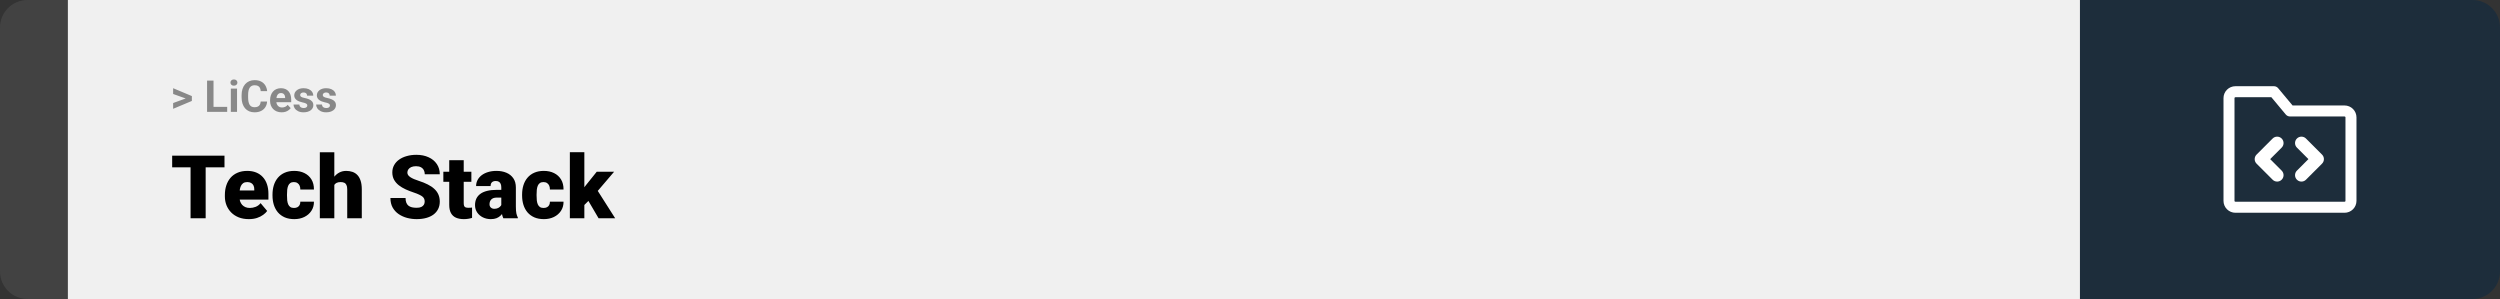 <svg width="1363" height="163" viewBox="0 0 1363 163" fill="none" xmlns="http://www.w3.org/2000/svg">
<rect x="0" y="0" width="1363" height="163" fill="#333333" stroke="none"/>
<path d="M0 15C0 6.716 6.716 0 15 0H37V163H15C6.716 163 0 156.284 0 148V15Z" fill="#424242"/>
<rect width="1097" height="163" transform="translate(37)" fill="#F0F0F0"/>
<path d="M101.906 53.922L94.394 51.238V48.086L104.602 52.375V54.637L101.906 53.922ZM94.394 56.172L101.918 53.43L104.602 52.785V55.035L94.394 59.324V56.172ZM123.867 58.258V61H115.277V58.258H123.867ZM116.414 43.938V61H112.898V43.938H116.414ZM129.234 48.32V61H125.848V48.32H129.234ZM125.637 45.016C125.637 44.523 125.809 44.117 126.152 43.797C126.496 43.477 126.957 43.316 127.535 43.316C128.105 43.316 128.562 43.477 128.906 43.797C129.258 44.117 129.434 44.523 129.434 45.016C129.434 45.508 129.258 45.914 128.906 46.234C128.562 46.555 128.105 46.715 127.535 46.715C126.957 46.715 126.496 46.555 126.152 46.234C125.809 45.914 125.637 45.508 125.637 45.016ZM142.125 55.34H145.629C145.559 56.488 145.242 57.508 144.68 58.398C144.125 59.289 143.348 59.984 142.348 60.484C141.355 60.984 140.16 61.234 138.762 61.234C137.668 61.234 136.688 61.047 135.82 60.672C134.953 60.289 134.211 59.742 133.594 59.031C132.984 58.32 132.52 57.461 132.199 56.453C131.879 55.445 131.719 54.316 131.719 53.066V51.883C131.719 50.633 131.883 49.504 132.211 48.496C132.547 47.48 133.023 46.617 133.641 45.906C134.266 45.195 135.012 44.648 135.879 44.266C136.746 43.883 137.715 43.691 138.785 43.691C140.207 43.691 141.406 43.949 142.383 44.465C143.367 44.98 144.129 45.691 144.668 46.598C145.215 47.504 145.543 48.535 145.652 49.691H142.137C142.098 49.004 141.961 48.422 141.727 47.945C141.492 47.461 141.137 47.098 140.66 46.855C140.191 46.605 139.566 46.48 138.785 46.48C138.199 46.48 137.688 46.59 137.25 46.809C136.812 47.027 136.445 47.359 136.148 47.805C135.852 48.25 135.629 48.812 135.48 49.492C135.34 50.164 135.27 50.953 135.27 51.859V53.066C135.27 53.949 135.336 54.727 135.469 55.398C135.602 56.062 135.805 56.625 136.078 57.086C136.359 57.539 136.719 57.883 137.156 58.117C137.602 58.344 138.137 58.457 138.762 58.457C139.496 58.457 140.102 58.34 140.578 58.105C141.055 57.871 141.418 57.523 141.668 57.062C141.926 56.602 142.078 56.027 142.125 55.34ZM153.562 61.234C152.578 61.234 151.695 61.078 150.914 60.766C150.133 60.445 149.469 60.004 148.922 59.441C148.383 58.879 147.969 58.227 147.68 57.484C147.391 56.734 147.246 55.938 147.246 55.094V54.625C147.246 53.664 147.383 52.785 147.656 51.988C147.93 51.191 148.32 50.5 148.828 49.914C149.344 49.328 149.969 48.879 150.703 48.566C151.438 48.246 152.266 48.086 153.188 48.086C154.086 48.086 154.883 48.234 155.578 48.531C156.273 48.828 156.855 49.25 157.324 49.797C157.801 50.344 158.16 51 158.402 51.766C158.645 52.523 158.766 53.367 158.766 54.297V55.703H148.688V53.453H155.449V53.195C155.449 52.727 155.363 52.309 155.191 51.941C155.027 51.566 154.777 51.27 154.441 51.051C154.105 50.832 153.676 50.723 153.152 50.723C152.707 50.723 152.324 50.82 152.004 51.016C151.684 51.211 151.422 51.484 151.219 51.836C151.023 52.188 150.875 52.602 150.773 53.078C150.68 53.547 150.633 54.062 150.633 54.625V55.094C150.633 55.602 150.703 56.07 150.844 56.5C150.992 56.93 151.199 57.301 151.465 57.613C151.738 57.926 152.066 58.168 152.449 58.34C152.84 58.512 153.281 58.598 153.773 58.598C154.383 58.598 154.949 58.48 155.473 58.246C156.004 58.004 156.461 57.641 156.844 57.156L158.484 58.938C158.219 59.32 157.855 59.688 157.395 60.039C156.941 60.391 156.395 60.68 155.754 60.906C155.113 61.125 154.383 61.234 153.562 61.234ZM167.543 57.496C167.543 57.254 167.473 57.035 167.332 56.84C167.191 56.645 166.93 56.465 166.547 56.301C166.172 56.129 165.629 55.973 164.918 55.832C164.277 55.691 163.68 55.516 163.125 55.305C162.578 55.086 162.102 54.824 161.695 54.52C161.297 54.215 160.984 53.855 160.758 53.441C160.531 53.02 160.418 52.539 160.418 52C160.418 51.469 160.531 50.969 160.758 50.5C160.992 50.031 161.324 49.617 161.754 49.258C162.191 48.891 162.723 48.605 163.348 48.402C163.98 48.191 164.691 48.086 165.48 48.086C166.582 48.086 167.527 48.262 168.316 48.613C169.113 48.965 169.723 49.449 170.145 50.066C170.574 50.676 170.789 51.371 170.789 52.152H167.414C167.414 51.824 167.344 51.531 167.203 51.273C167.07 51.008 166.859 50.801 166.57 50.652C166.289 50.496 165.922 50.418 165.469 50.418C165.094 50.418 164.77 50.484 164.496 50.617C164.223 50.742 164.012 50.914 163.863 51.133C163.723 51.344 163.652 51.578 163.652 51.836C163.652 52.031 163.691 52.207 163.77 52.363C163.855 52.512 163.992 52.648 164.18 52.773C164.367 52.898 164.609 53.016 164.906 53.125C165.211 53.227 165.586 53.32 166.031 53.406C166.945 53.594 167.762 53.84 168.48 54.145C169.199 54.441 169.77 54.848 170.191 55.363C170.613 55.871 170.824 56.539 170.824 57.367C170.824 57.93 170.699 58.445 170.449 58.914C170.199 59.383 169.84 59.793 169.371 60.145C168.902 60.488 168.34 60.758 167.684 60.953C167.035 61.141 166.305 61.234 165.492 61.234C164.312 61.234 163.312 61.023 162.492 60.602C161.68 60.18 161.062 59.645 160.641 58.996C160.227 58.34 160.02 57.668 160.02 56.98H163.219C163.234 57.441 163.352 57.812 163.57 58.094C163.797 58.375 164.082 58.578 164.426 58.703C164.777 58.828 165.156 58.891 165.562 58.891C166 58.891 166.363 58.832 166.652 58.715C166.941 58.59 167.16 58.426 167.309 58.223C167.465 58.012 167.543 57.77 167.543 57.496ZM179.871 57.496C179.871 57.254 179.801 57.035 179.66 56.84C179.52 56.645 179.258 56.465 178.875 56.301C178.5 56.129 177.957 55.973 177.246 55.832C176.605 55.691 176.008 55.516 175.453 55.305C174.906 55.086 174.43 54.824 174.023 54.52C173.625 54.215 173.312 53.855 173.086 53.441C172.859 53.02 172.746 52.539 172.746 52C172.746 51.469 172.859 50.969 173.086 50.5C173.32 50.031 173.652 49.617 174.082 49.258C174.52 48.891 175.051 48.605 175.676 48.402C176.309 48.191 177.02 48.086 177.809 48.086C178.91 48.086 179.855 48.262 180.645 48.613C181.441 48.965 182.051 49.449 182.473 50.066C182.902 50.676 183.117 51.371 183.117 52.152H179.742C179.742 51.824 179.672 51.531 179.531 51.273C179.398 51.008 179.188 50.801 178.898 50.652C178.617 50.496 178.25 50.418 177.797 50.418C177.422 50.418 177.098 50.484 176.824 50.617C176.551 50.742 176.34 50.914 176.191 51.133C176.051 51.344 175.98 51.578 175.98 51.836C175.98 52.031 176.02 52.207 176.098 52.363C176.184 52.512 176.32 52.648 176.508 52.773C176.695 52.898 176.938 53.016 177.234 53.125C177.539 53.227 177.914 53.32 178.359 53.406C179.273 53.594 180.09 53.84 180.809 54.145C181.527 54.441 182.098 54.848 182.52 55.363C182.941 55.871 183.152 56.539 183.152 57.367C183.152 57.93 183.027 58.445 182.777 58.914C182.527 59.383 182.168 59.793 181.699 60.145C181.23 60.488 180.668 60.758 180.012 60.953C179.363 61.141 178.633 61.234 177.82 61.234C176.641 61.234 175.641 61.023 174.82 60.602C174.008 60.18 173.391 59.645 172.969 58.996C172.555 58.34 172.348 57.668 172.348 56.98H175.547C175.562 57.441 175.68 57.812 175.898 58.094C176.125 58.375 176.41 58.578 176.754 58.703C177.105 58.828 177.484 58.891 177.891 58.891C178.328 58.891 178.691 58.832 178.98 58.715C179.27 58.59 179.488 58.426 179.637 58.223C179.793 58.012 179.871 57.77 179.871 57.496Z" fill="#888888"/>
<path d="M112.125 84.875V119H103.898V84.875H112.125ZM122.391 84.875V91.227H93.867V84.875H122.391ZM135.68 119.469C133.617 119.469 131.773 119.148 130.148 118.508C128.523 117.852 127.148 116.953 126.023 115.812C124.914 114.672 124.062 113.359 123.469 111.875C122.891 110.391 122.602 108.82 122.602 107.164V106.273C122.602 104.414 122.859 102.695 123.375 101.117C123.891 99.523 124.656 98.133 125.672 96.945C126.688 95.758 127.961 94.836 129.492 94.18C131.023 93.508 132.805 93.172 134.836 93.172C136.633 93.172 138.242 93.461 139.664 94.039C141.086 94.617 142.289 95.445 143.273 96.523C144.273 97.602 145.031 98.906 145.547 100.438C146.078 101.969 146.344 103.688 146.344 105.594V108.805H125.625V103.859H138.633V103.25C138.648 102.406 138.5 101.688 138.188 101.094C137.891 100.5 137.453 100.047 136.875 99.734C136.297 99.422 135.594 99.266 134.766 99.266C133.906 99.266 133.195 99.453 132.633 99.828C132.086 100.203 131.656 100.719 131.344 101.375C131.047 102.016 130.836 102.758 130.711 103.602C130.586 104.445 130.523 105.336 130.523 106.273V107.164C130.523 108.102 130.648 108.953 130.898 109.719C131.164 110.484 131.539 111.141 132.023 111.688C132.523 112.219 133.117 112.633 133.805 112.93C134.508 113.227 135.305 113.375 136.195 113.375C137.273 113.375 138.336 113.172 139.383 112.766C140.43 112.359 141.328 111.688 142.078 110.75L145.664 115.016C145.148 115.75 144.414 116.461 143.461 117.148C142.523 117.836 141.398 118.398 140.086 118.836C138.773 119.258 137.305 119.469 135.68 119.469ZM160.266 113.375C161 113.375 161.625 113.242 162.141 112.977C162.672 112.695 163.07 112.305 163.336 111.805C163.617 111.289 163.75 110.672 163.734 109.953H171.164C171.18 111.859 170.711 113.531 169.758 114.969C168.82 116.391 167.539 117.5 165.914 118.297C164.305 119.078 162.484 119.469 160.453 119.469C158.469 119.469 156.734 119.148 155.25 118.508C153.766 117.852 152.523 116.945 151.523 115.789C150.539 114.617 149.797 113.25 149.297 111.688C148.812 110.125 148.57 108.43 148.57 106.602V106.062C148.57 104.234 148.812 102.539 149.297 100.977C149.797 99.398 150.539 98.031 151.523 96.875C152.523 95.703 153.758 94.797 155.227 94.156C156.711 93.5 158.438 93.172 160.406 93.172C162.516 93.172 164.375 93.57 165.984 94.367C167.609 95.164 168.883 96.32 169.805 97.836C170.727 99.352 171.18 101.188 171.164 103.344H163.734C163.75 102.578 163.633 101.891 163.383 101.281C163.133 100.672 162.742 100.188 162.211 99.828C161.695 99.453 161.031 99.266 160.219 99.266C159.406 99.266 158.75 99.445 158.25 99.805C157.75 100.164 157.367 100.664 157.102 101.305C156.852 101.93 156.68 102.648 156.586 103.461C156.508 104.273 156.469 105.141 156.469 106.062V106.602C156.469 107.539 156.508 108.422 156.586 109.25C156.68 110.062 156.859 110.781 157.125 111.406C157.391 112.016 157.773 112.5 158.273 112.859C158.773 113.203 159.438 113.375 160.266 113.375ZM182.273 83V119H174.375V83H182.273ZM181.336 105.453L179.484 105.5C179.484 103.719 179.703 102.078 180.141 100.578C180.578 99.078 181.203 97.773 182.016 96.664C182.828 95.555 183.805 94.695 184.945 94.086C186.086 93.477 187.352 93.172 188.742 93.172C189.992 93.172 191.133 93.352 192.164 93.711C193.211 94.07 194.109 94.648 194.859 95.445C195.625 96.242 196.211 97.281 196.617 98.562C197.039 99.844 197.25 101.406 197.25 103.25V119H189.305V103.203C189.305 102.172 189.156 101.375 188.859 100.812C188.578 100.234 188.172 99.836 187.641 99.617C187.109 99.383 186.461 99.266 185.695 99.266C184.773 99.266 184.023 99.422 183.445 99.734C182.867 100.047 182.422 100.484 182.109 101.047C181.812 101.594 181.609 102.242 181.5 102.992C181.391 103.742 181.336 104.562 181.336 105.453ZM231.539 109.93C231.539 109.398 231.461 108.922 231.305 108.5C231.148 108.062 230.859 107.656 230.438 107.281C230.016 106.906 229.406 106.531 228.609 106.156C227.828 105.766 226.797 105.359 225.516 104.938C224.016 104.438 222.57 103.875 221.18 103.25C219.789 102.609 218.547 101.867 217.453 101.023C216.359 100.164 215.492 99.164 214.852 98.023C214.211 96.867 213.891 95.523 213.891 93.992C213.891 92.523 214.219 91.203 214.875 90.031C215.531 88.844 216.445 87.836 217.617 87.008C218.805 86.164 220.195 85.523 221.789 85.086C223.383 84.633 225.125 84.406 227.016 84.406C229.516 84.406 231.719 84.844 233.625 85.719C235.547 86.578 237.047 87.805 238.125 89.398C239.219 90.977 239.766 92.844 239.766 95H231.586C231.586 94.141 231.406 93.383 231.047 92.727C230.703 92.07 230.18 91.555 229.477 91.18C228.773 90.805 227.891 90.617 226.828 90.617C225.797 90.617 224.93 90.773 224.227 91.086C223.523 91.398 222.992 91.82 222.633 92.352C222.273 92.867 222.094 93.438 222.094 94.062C222.094 94.578 222.234 95.047 222.516 95.469C222.812 95.875 223.227 96.258 223.758 96.617C224.305 96.977 224.961 97.32 225.727 97.648C226.508 97.977 227.383 98.297 228.352 98.609C230.164 99.188 231.773 99.836 233.18 100.555C234.602 101.258 235.797 102.062 236.766 102.969C237.75 103.859 238.492 104.875 238.992 106.016C239.508 107.156 239.766 108.445 239.766 109.883C239.766 111.414 239.469 112.773 238.875 113.961C238.281 115.148 237.43 116.156 236.32 116.984C235.211 117.797 233.883 118.414 232.336 118.836C230.789 119.258 229.062 119.469 227.156 119.469C225.406 119.469 223.68 119.25 221.977 118.812C220.289 118.359 218.758 117.672 217.383 116.75C216.008 115.812 214.906 114.617 214.078 113.164C213.266 111.695 212.859 109.953 212.859 107.938H221.109C221.109 108.938 221.242 109.781 221.508 110.469C221.773 111.156 222.164 111.711 222.68 112.133C223.195 112.539 223.828 112.836 224.578 113.023C225.328 113.195 226.188 113.281 227.156 113.281C228.203 113.281 229.047 113.133 229.688 112.836C230.328 112.523 230.797 112.117 231.094 111.617C231.391 111.102 231.539 110.539 231.539 109.93ZM256.992 93.641V99.125H241.711V93.641H256.992ZM244.922 87.336H252.82V110.727C252.82 111.398 252.898 111.922 253.055 112.297C253.211 112.656 253.477 112.914 253.852 113.07C254.242 113.211 254.758 113.281 255.398 113.281C255.852 113.281 256.227 113.273 256.523 113.258C256.82 113.227 257.102 113.188 257.367 113.141V118.789C256.695 119.008 255.992 119.172 255.258 119.281C254.523 119.406 253.742 119.469 252.914 119.469C251.227 119.469 249.781 119.203 248.578 118.672C247.391 118.141 246.484 117.305 245.859 116.164C245.234 115.023 244.922 113.539 244.922 111.711V87.336ZM273.305 112.625V102.172C273.305 101.453 273.203 100.836 273 100.32C272.797 99.805 272.477 99.406 272.039 99.125C271.602 98.828 271.016 98.68 270.281 98.68C269.688 98.68 269.18 98.781 268.758 98.984C268.336 99.188 268.016 99.492 267.797 99.898C267.578 100.305 267.469 100.82 267.469 101.445H259.57C259.57 100.273 259.828 99.188 260.344 98.188C260.875 97.172 261.625 96.289 262.594 95.539C263.578 94.789 264.75 94.211 266.109 93.805C267.484 93.383 269.016 93.172 270.703 93.172C272.719 93.172 274.516 93.508 276.094 94.18C277.688 94.852 278.945 95.859 279.867 97.203C280.789 98.531 281.25 100.203 281.25 102.219V112.602C281.25 114.258 281.344 115.516 281.531 116.375C281.719 117.219 281.984 117.961 282.328 118.602V119H274.406C274.031 118.219 273.75 117.266 273.562 116.141C273.391 115 273.305 113.828 273.305 112.625ZM274.266 103.508L274.312 107.727H270.82C270.086 107.727 269.461 107.828 268.945 108.031C268.445 108.234 268.039 108.516 267.727 108.875C267.43 109.219 267.211 109.609 267.07 110.047C266.945 110.484 266.883 110.945 266.883 111.43C266.883 111.898 266.992 112.32 267.211 112.695C267.445 113.055 267.758 113.336 268.148 113.539C268.539 113.742 268.977 113.844 269.461 113.844C270.336 113.844 271.078 113.68 271.688 113.352C272.312 113.008 272.789 112.594 273.117 112.109C273.445 111.625 273.609 111.172 273.609 110.75L275.344 113.984C275.031 114.609 274.672 115.242 274.266 115.883C273.875 116.523 273.383 117.117 272.789 117.664C272.211 118.195 271.5 118.633 270.656 118.977C269.812 119.305 268.789 119.469 267.586 119.469C266.023 119.469 264.586 119.148 263.273 118.508C261.977 117.867 260.938 116.977 260.156 115.836C259.375 114.68 258.984 113.352 258.984 111.852C258.984 110.539 259.219 109.367 259.688 108.336C260.172 107.305 260.898 106.43 261.867 105.711C262.836 104.992 264.07 104.445 265.57 104.07C267.07 103.695 268.836 103.508 270.867 103.508H274.266ZM296.344 113.375C297.078 113.375 297.703 113.242 298.219 112.977C298.75 112.695 299.148 112.305 299.414 111.805C299.695 111.289 299.828 110.672 299.812 109.953H307.242C307.258 111.859 306.789 113.531 305.836 114.969C304.898 116.391 303.617 117.5 301.992 118.297C300.383 119.078 298.562 119.469 296.531 119.469C294.547 119.469 292.812 119.148 291.328 118.508C289.844 117.852 288.602 116.945 287.602 115.789C286.617 114.617 285.875 113.25 285.375 111.688C284.891 110.125 284.648 108.43 284.648 106.602V106.062C284.648 104.234 284.891 102.539 285.375 100.977C285.875 99.398 286.617 98.031 287.602 96.875C288.602 95.703 289.836 94.797 291.305 94.156C292.789 93.5 294.516 93.172 296.484 93.172C298.594 93.172 300.453 93.57 302.062 94.367C303.688 95.164 304.961 96.32 305.883 97.836C306.805 99.352 307.258 101.188 307.242 103.344H299.812C299.828 102.578 299.711 101.891 299.461 101.281C299.211 100.672 298.82 100.188 298.289 99.828C297.773 99.453 297.109 99.266 296.297 99.266C295.484 99.266 294.828 99.445 294.328 99.805C293.828 100.164 293.445 100.664 293.18 101.305C292.93 101.93 292.758 102.648 292.664 103.461C292.586 104.273 292.547 105.141 292.547 106.062V106.602C292.547 107.539 292.586 108.422 292.664 109.25C292.758 110.062 292.938 110.781 293.203 111.406C293.469 112.016 293.852 112.5 294.352 112.859C294.852 113.203 295.516 113.375 296.344 113.375ZM318.586 82.977V119H310.688V82.977H318.586ZM334.805 93.641L323.789 106.555L318.023 112.32L314.578 107.305L319.383 101.047L325.336 93.641H334.805ZM326.344 119L319.57 107.445L325.406 103.297L335.391 119H326.344Z" fill="black"/>
<path d="M1134 0H1348C1356.28 0 1363 6.716 1363 15V148C1363 156.284 1356.28 163 1348 163H1134V0Z" fill="#1D2D3B"/>
<path fill-rule="evenodd" clip-rule="evenodd" d="M1218.75 53C1218.62 53 1218.49 53.053 1218.4 53.146C1218.3 53.24 1218.25 53.367 1218.25 53.5V109.5C1218.25 109.633 1218.3 109.76 1218.4 109.854C1218.49 109.947 1218.62 110 1218.75 110H1278.25C1278.38 110 1278.51 109.947 1278.6 109.854C1278.7 109.76 1278.75 109.633 1278.75 109.5V64C1278.75 63.867 1278.7 63.74 1278.6 63.646C1278.51 63.553 1278.38 63.5 1278.25 63.5H1248.5C1247.61 63.5 1246.77 63.105 1246.2 62.421L1238.34 53H1218.75ZM1214.15 48.904C1215.37 47.685 1217.03 47 1218.75 47H1239.75C1240.64 47 1241.48 47.395 1242.05 48.079L1249.91 57.5H1278.25C1279.97 57.5 1281.63 58.185 1282.85 59.404C1284.07 60.623 1284.75 62.276 1284.75 64V109.5C1284.75 111.224 1284.07 112.877 1282.85 114.096C1281.63 115.315 1279.97 116 1278.25 116H1218.75C1217.03 116 1215.37 115.315 1214.15 114.096C1212.93 112.877 1212.25 111.224 1212.25 109.5V53.5C1212.25 51.776 1212.93 50.123 1214.15 48.904Z" fill="white"/>
<path fill-rule="evenodd" clip-rule="evenodd" d="M1243.97 75.525C1245.34 76.892 1245.34 79.108 1243.97 80.475L1237.7 86.75L1243.97 93.025C1245.34 94.392 1245.34 96.608 1243.97 97.975C1242.61 99.342 1240.39 99.342 1239.03 97.975L1230.28 89.225C1228.91 87.858 1228.91 85.642 1230.28 84.275L1239.03 75.525C1240.39 74.158 1242.61 74.158 1243.97 75.525Z" fill="white"/>
<path fill-rule="evenodd" clip-rule="evenodd" d="M1252.28 97.975C1250.91 96.608 1250.91 94.392 1252.28 93.025L1258.55 86.75L1252.28 80.475C1250.91 79.108 1250.91 76.892 1252.28 75.525C1253.64 74.158 1255.86 74.158 1257.22 75.525L1265.97 84.275C1267.34 85.642 1267.34 87.858 1265.97 89.225L1257.22 97.975C1255.86 99.342 1253.64 99.342 1252.28 97.975Z" fill="white"/>
</svg>
